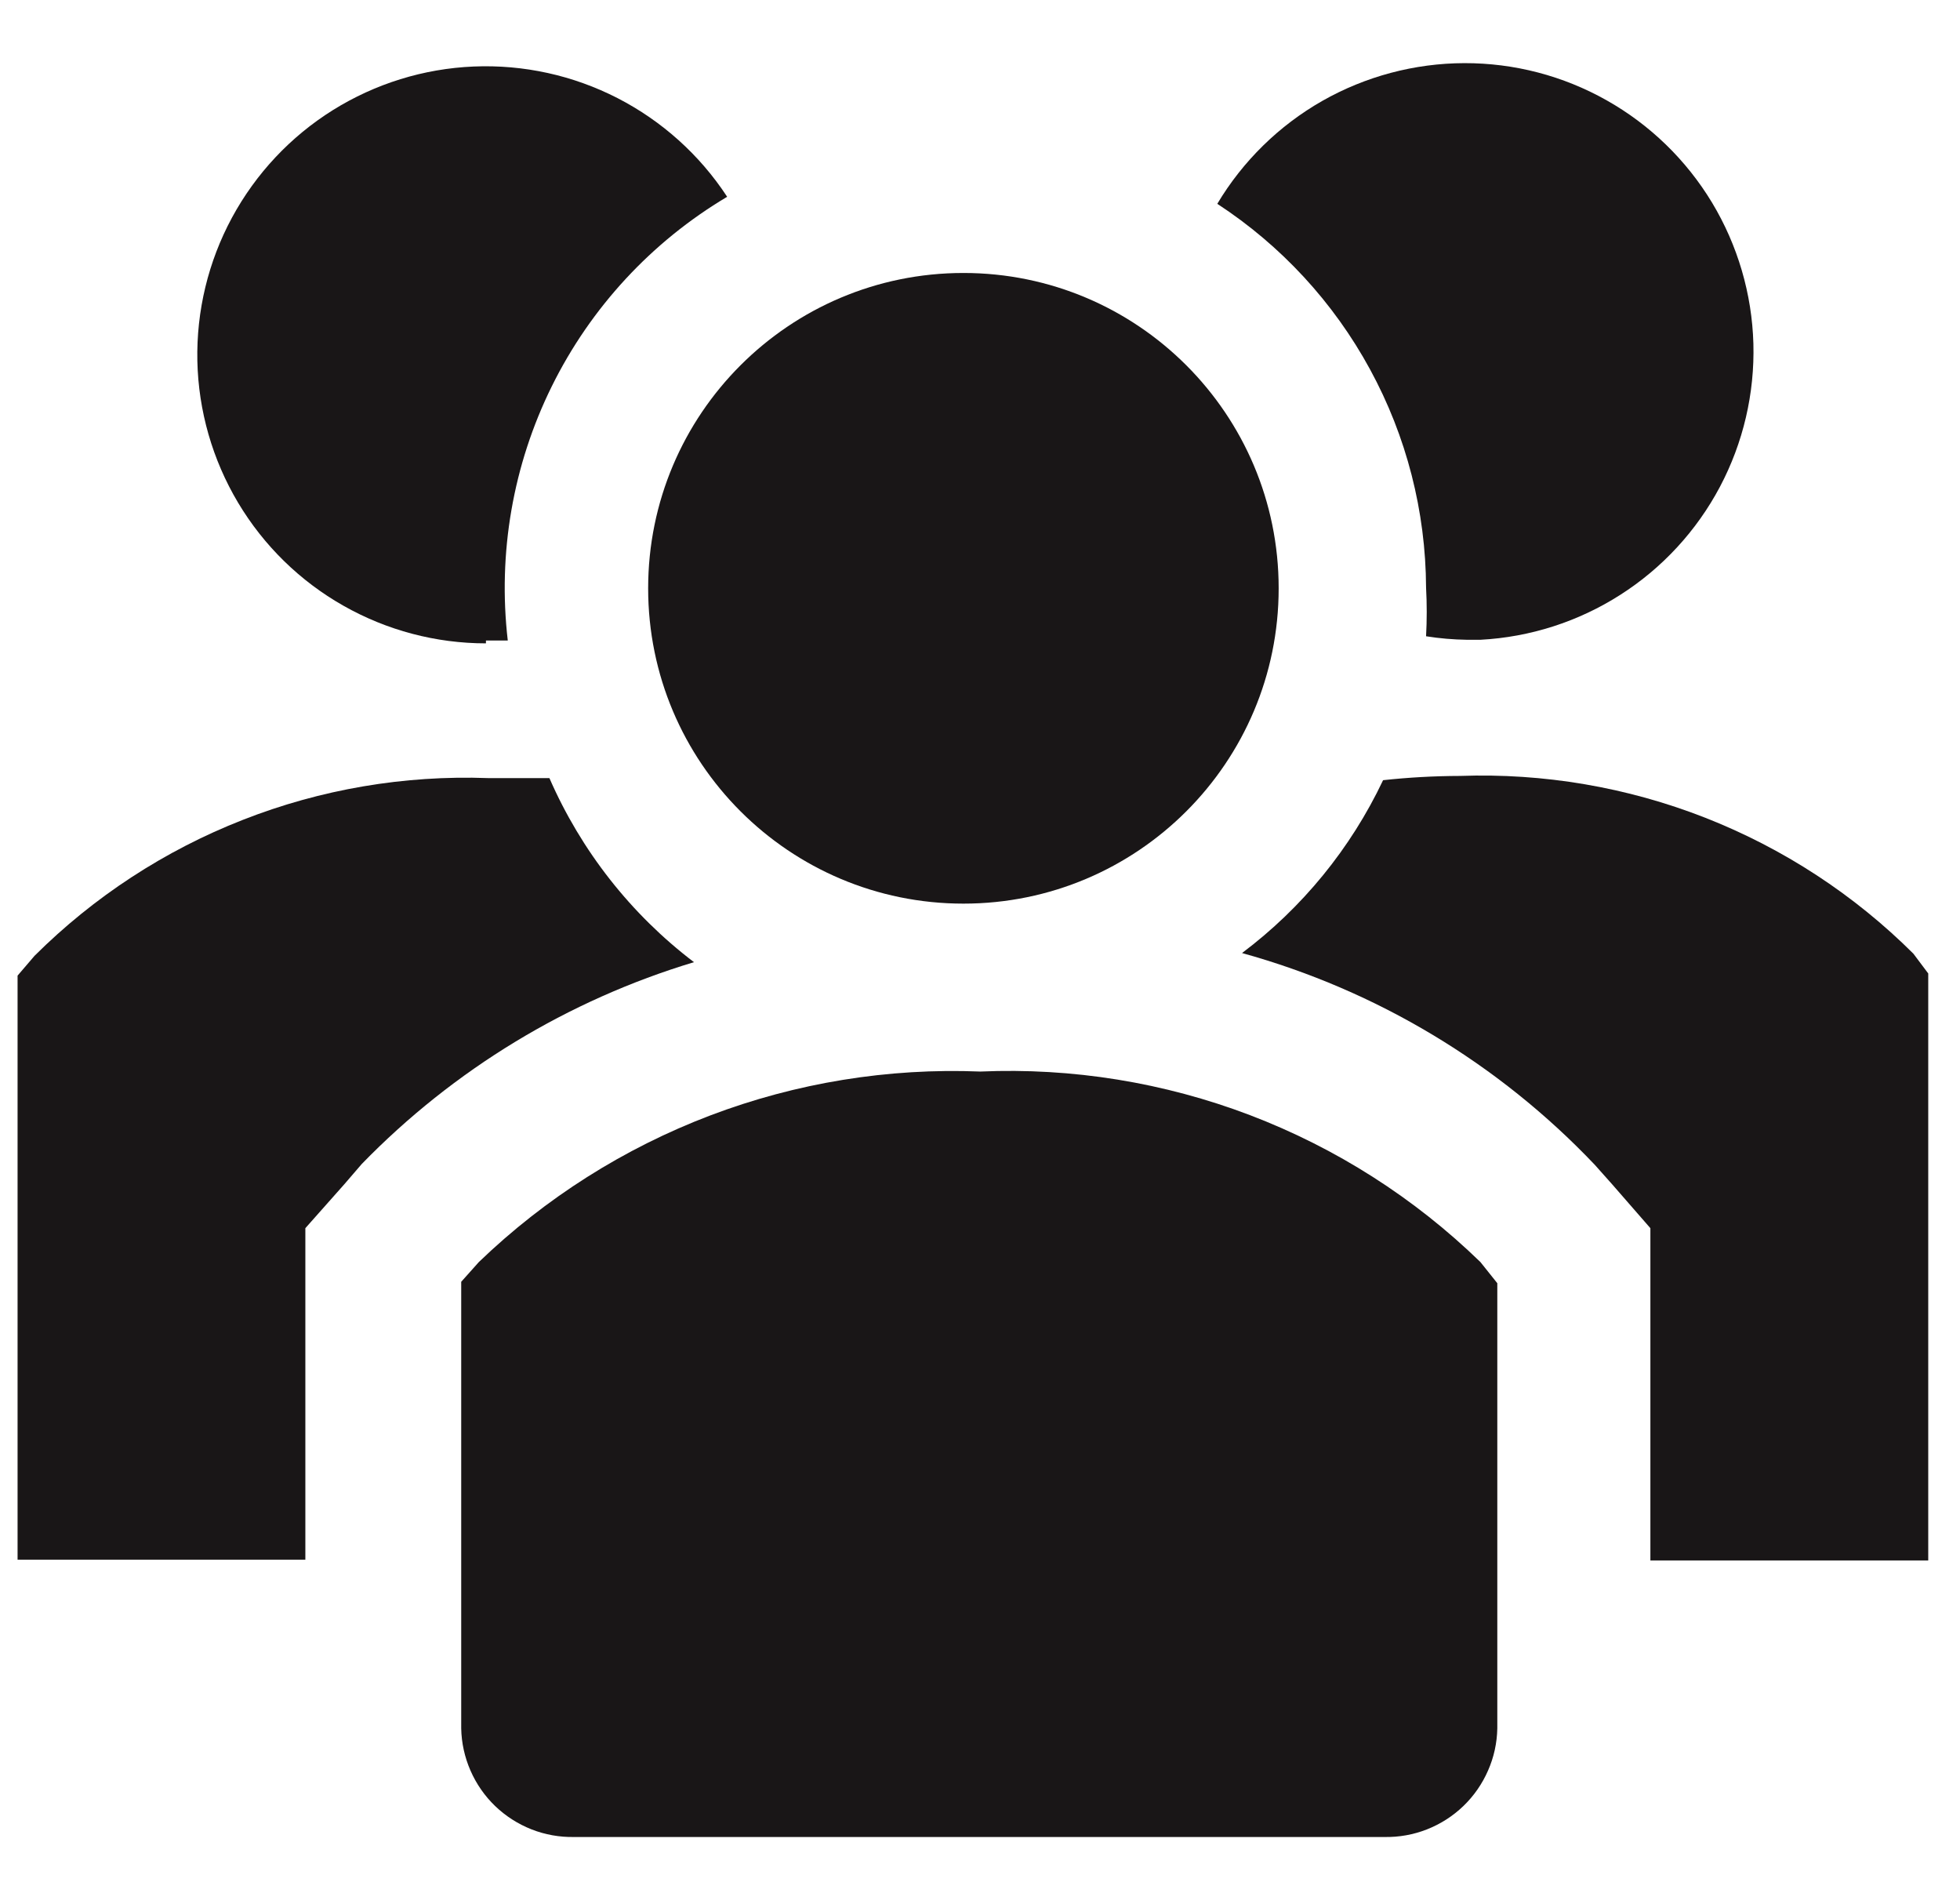 <svg width="29" height="28" viewBox="0 0 29 28" fill="none" xmlns="http://www.w3.org/2000/svg">
<g clip-path="url(#clip0_402_356)">
<path d="M8.129 11.51H7.221C5.982 11.465 4.747 11.675 3.593 12.128C2.438 12.58 1.389 13.265 0.511 14.139L0.26 14.432V23.072H4.518V18.168L5.092 17.521L5.353 17.218C6.711 15.822 8.403 14.795 10.268 14.233C9.334 13.523 8.598 12.585 8.129 11.51Z" fill="#191617"/>
<path d="M28.311 14.108C27.433 13.233 26.384 12.549 25.229 12.096C24.075 11.644 22.84 11.434 21.601 11.478C21.221 11.479 20.841 11.5 20.464 11.541C19.986 12.55 19.269 13.428 18.377 14.098C20.368 14.649 22.171 15.731 23.594 17.228L23.855 17.521L24.419 18.168V23.083H28.53V14.4L28.311 14.108Z" fill="#191617"/>
<path d="M7.19 9.475H7.513C7.363 8.184 7.589 6.878 8.165 5.713C8.741 4.548 9.642 3.575 10.759 2.911C10.354 2.292 9.795 1.79 9.138 1.452C8.48 1.114 7.746 0.953 7.008 0.984C6.269 1.015 5.552 1.238 4.925 1.629C4.298 2.021 3.784 2.569 3.432 3.22C3.081 3.87 2.905 4.6 2.92 5.339C2.936 6.078 3.144 6.801 3.522 7.435C3.901 8.07 4.438 8.596 5.081 8.96C5.724 9.325 6.451 9.517 7.19 9.517V9.475Z" fill="#191617"/>
<path d="M21.1 8.692C21.113 8.932 21.113 9.172 21.1 9.412C21.3 9.444 21.503 9.461 21.705 9.464H21.904C22.64 9.425 23.353 9.196 23.974 8.799C24.595 8.403 25.103 7.852 25.448 7.201C25.793 6.549 25.963 5.82 25.943 5.083C25.922 4.347 25.711 3.628 25.331 2.997C24.95 2.366 24.412 1.844 23.77 1.483C23.128 1.121 22.403 0.932 21.666 0.934C20.929 0.936 20.205 1.129 19.564 1.493C18.924 1.858 18.389 2.382 18.011 3.015C18.956 3.632 19.732 4.473 20.271 5.464C20.811 6.455 21.095 7.564 21.1 8.692Z" fill="#191617"/>
<path d="M14.255 13.367C16.831 13.367 18.919 11.279 18.919 8.703C18.919 6.126 16.831 4.038 14.255 4.038C11.678 4.038 9.59 6.126 9.59 8.703C9.59 11.279 11.678 13.367 14.255 13.367Z" fill="#191617"/>
<path d="M14.505 15.851C13.142 15.796 11.782 16.017 10.507 16.501C9.232 16.986 8.068 17.723 7.085 18.669L6.824 18.961V25.567C6.828 25.782 6.875 25.994 6.961 26.191C7.047 26.388 7.171 26.567 7.326 26.716C7.481 26.865 7.664 26.982 7.864 27.061C8.065 27.14 8.279 27.178 8.494 27.174H20.484C20.7 27.178 20.913 27.14 21.114 27.061C21.314 26.982 21.497 26.865 21.652 26.716C21.807 26.567 21.931 26.388 22.017 26.191C22.104 25.994 22.15 25.782 22.154 25.567V18.982L21.904 18.669C20.927 17.72 19.767 16.981 18.495 16.496C17.223 16.012 15.865 15.792 14.505 15.851Z" fill="#191617"/>
</g>
<defs>
<clipPath id="clip0_402_356">
<rect width="29" height="26.364" fill="white" transform="translate(0 0.818)"/>
</clipPath>
</defs>
</svg>
